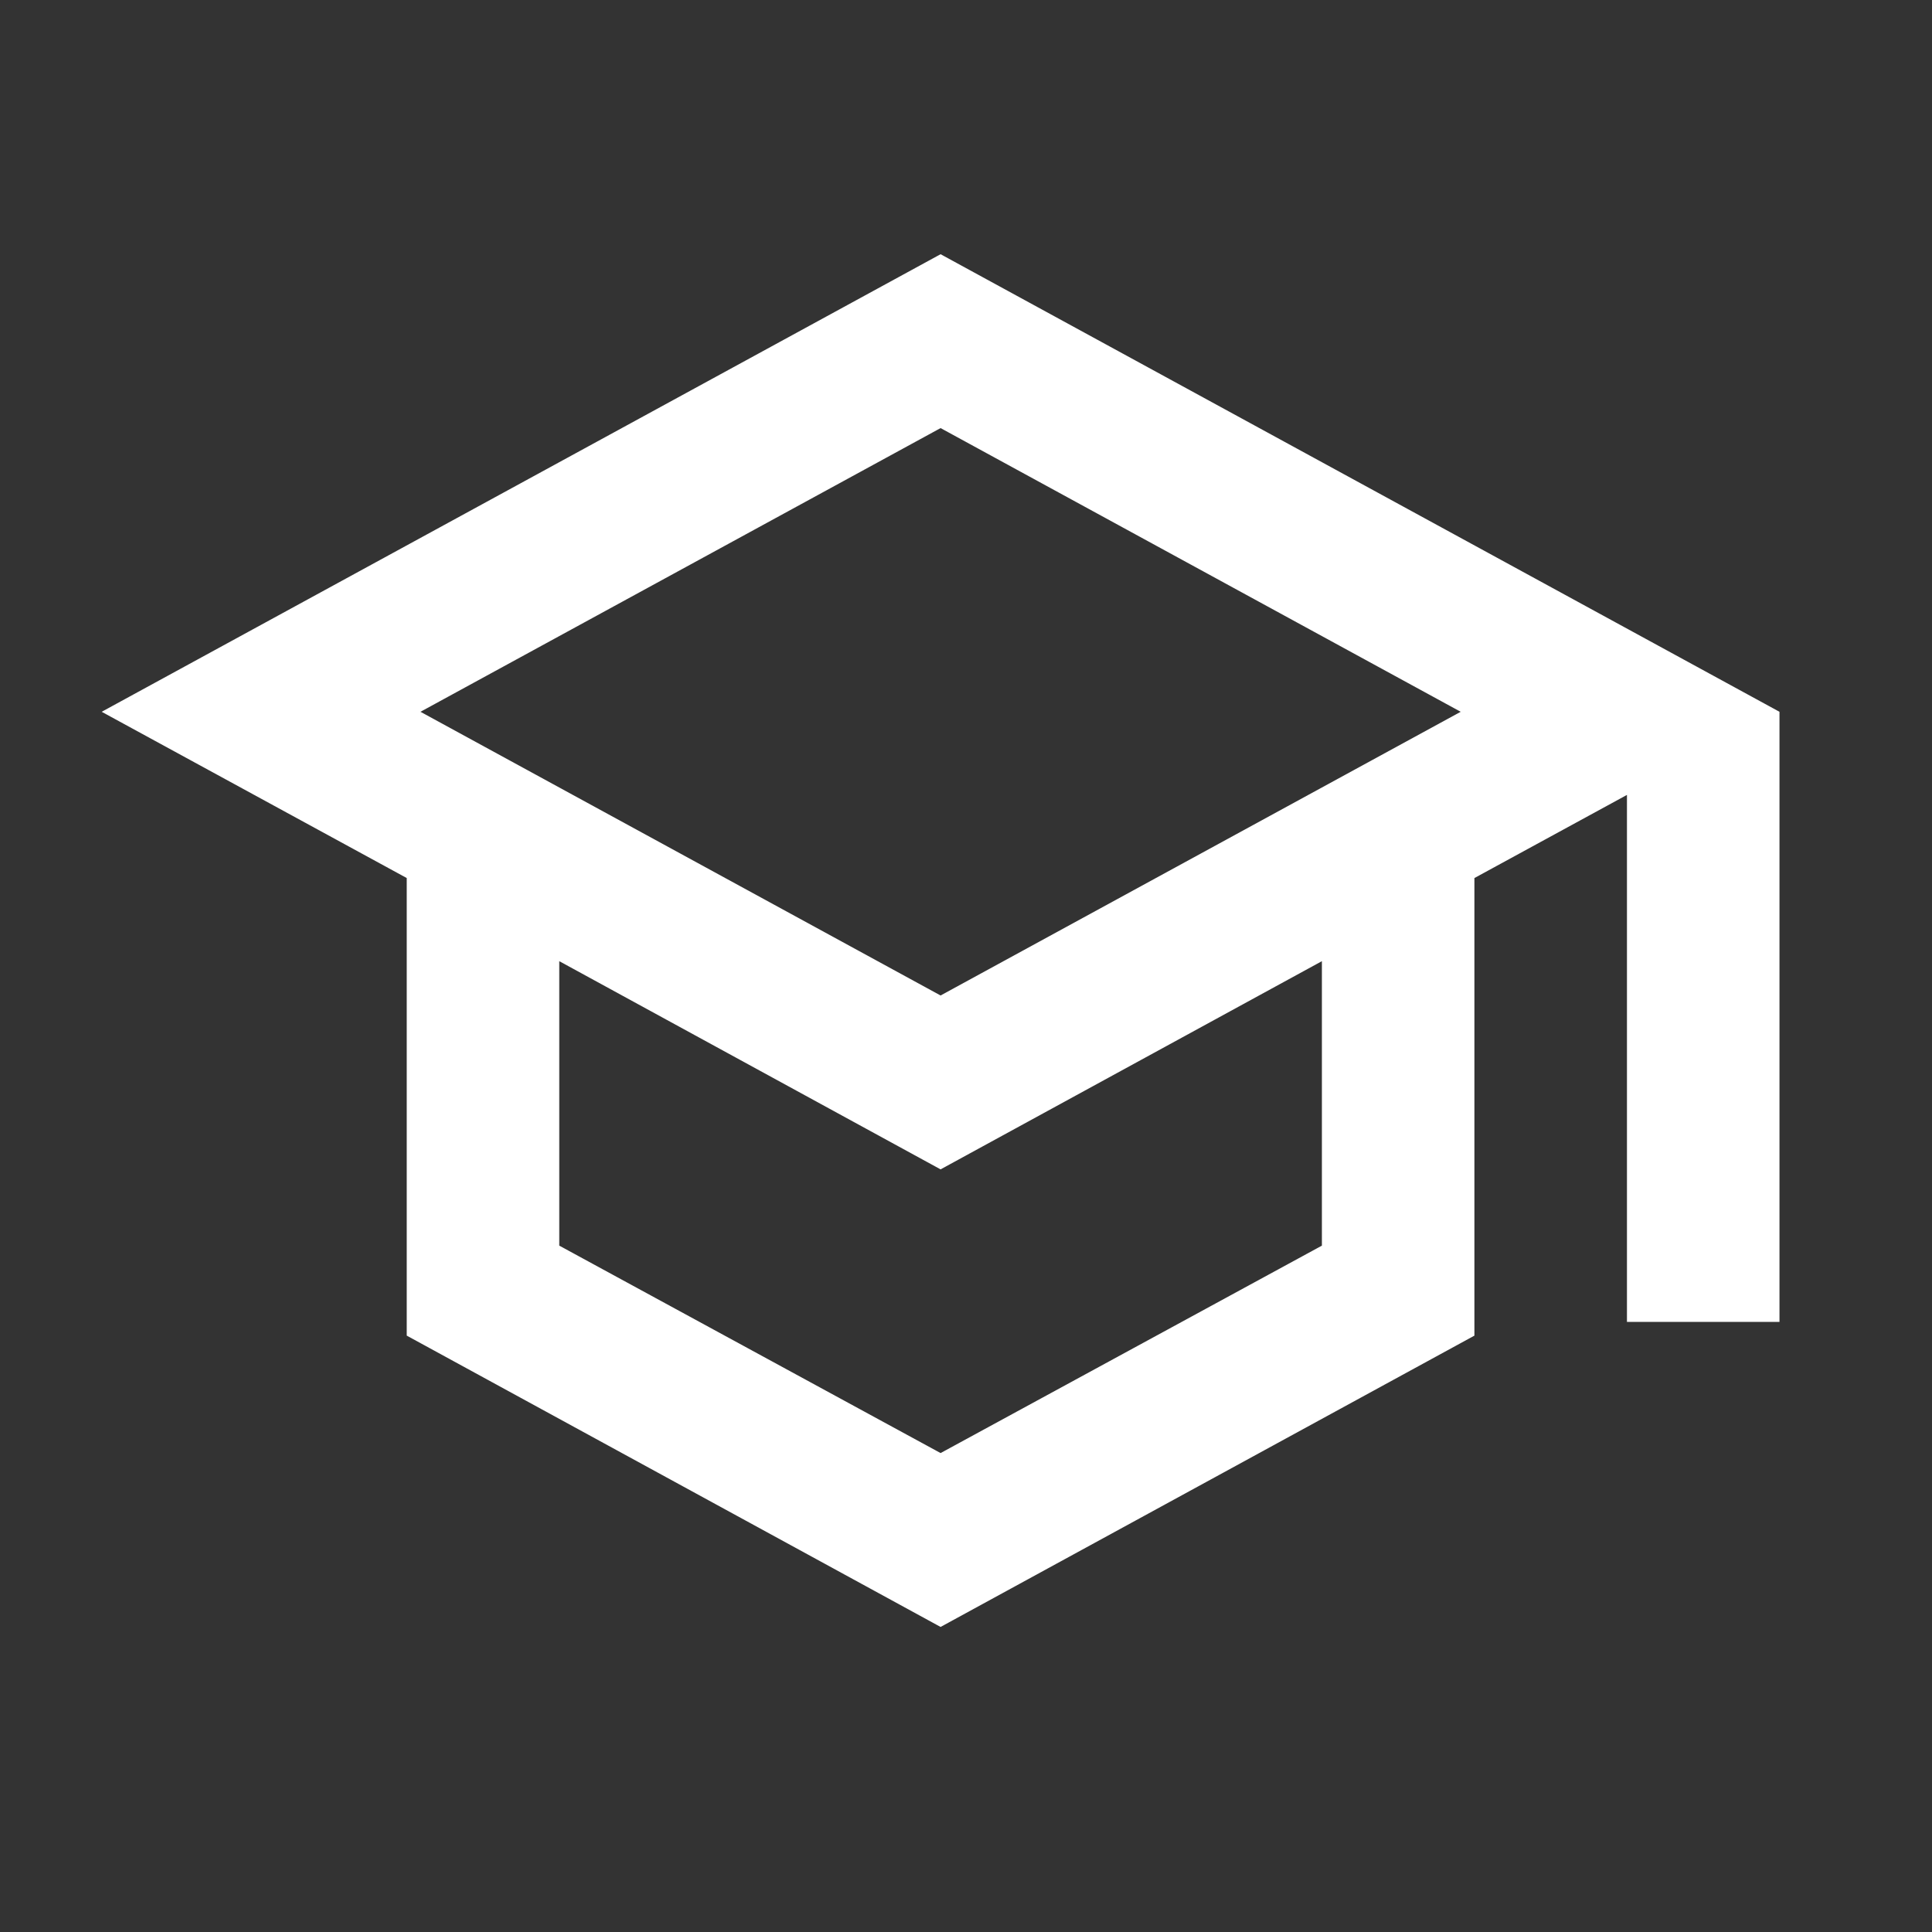 <svg width="38" height="38" viewBox="0 0 38 38" fill="none" xmlns="http://www.w3.org/2000/svg">
<rect x="0" y="0" width="38" height="38" fill="#333333" stroke="none"/>
<path d="M18.5 5L2 14L8 17.27V26.27L18.5 32L29 26.27V17.27L32 15.635V26H35V14L18.5 5ZM28.73 14L18.5 19.58L8.27 14L18.5 8.42L28.73 14ZM26 24.5L18.5 28.58L11 24.5V18.905L18.5 23L26 18.905V24.5Z" fill="white"/>
</svg>
